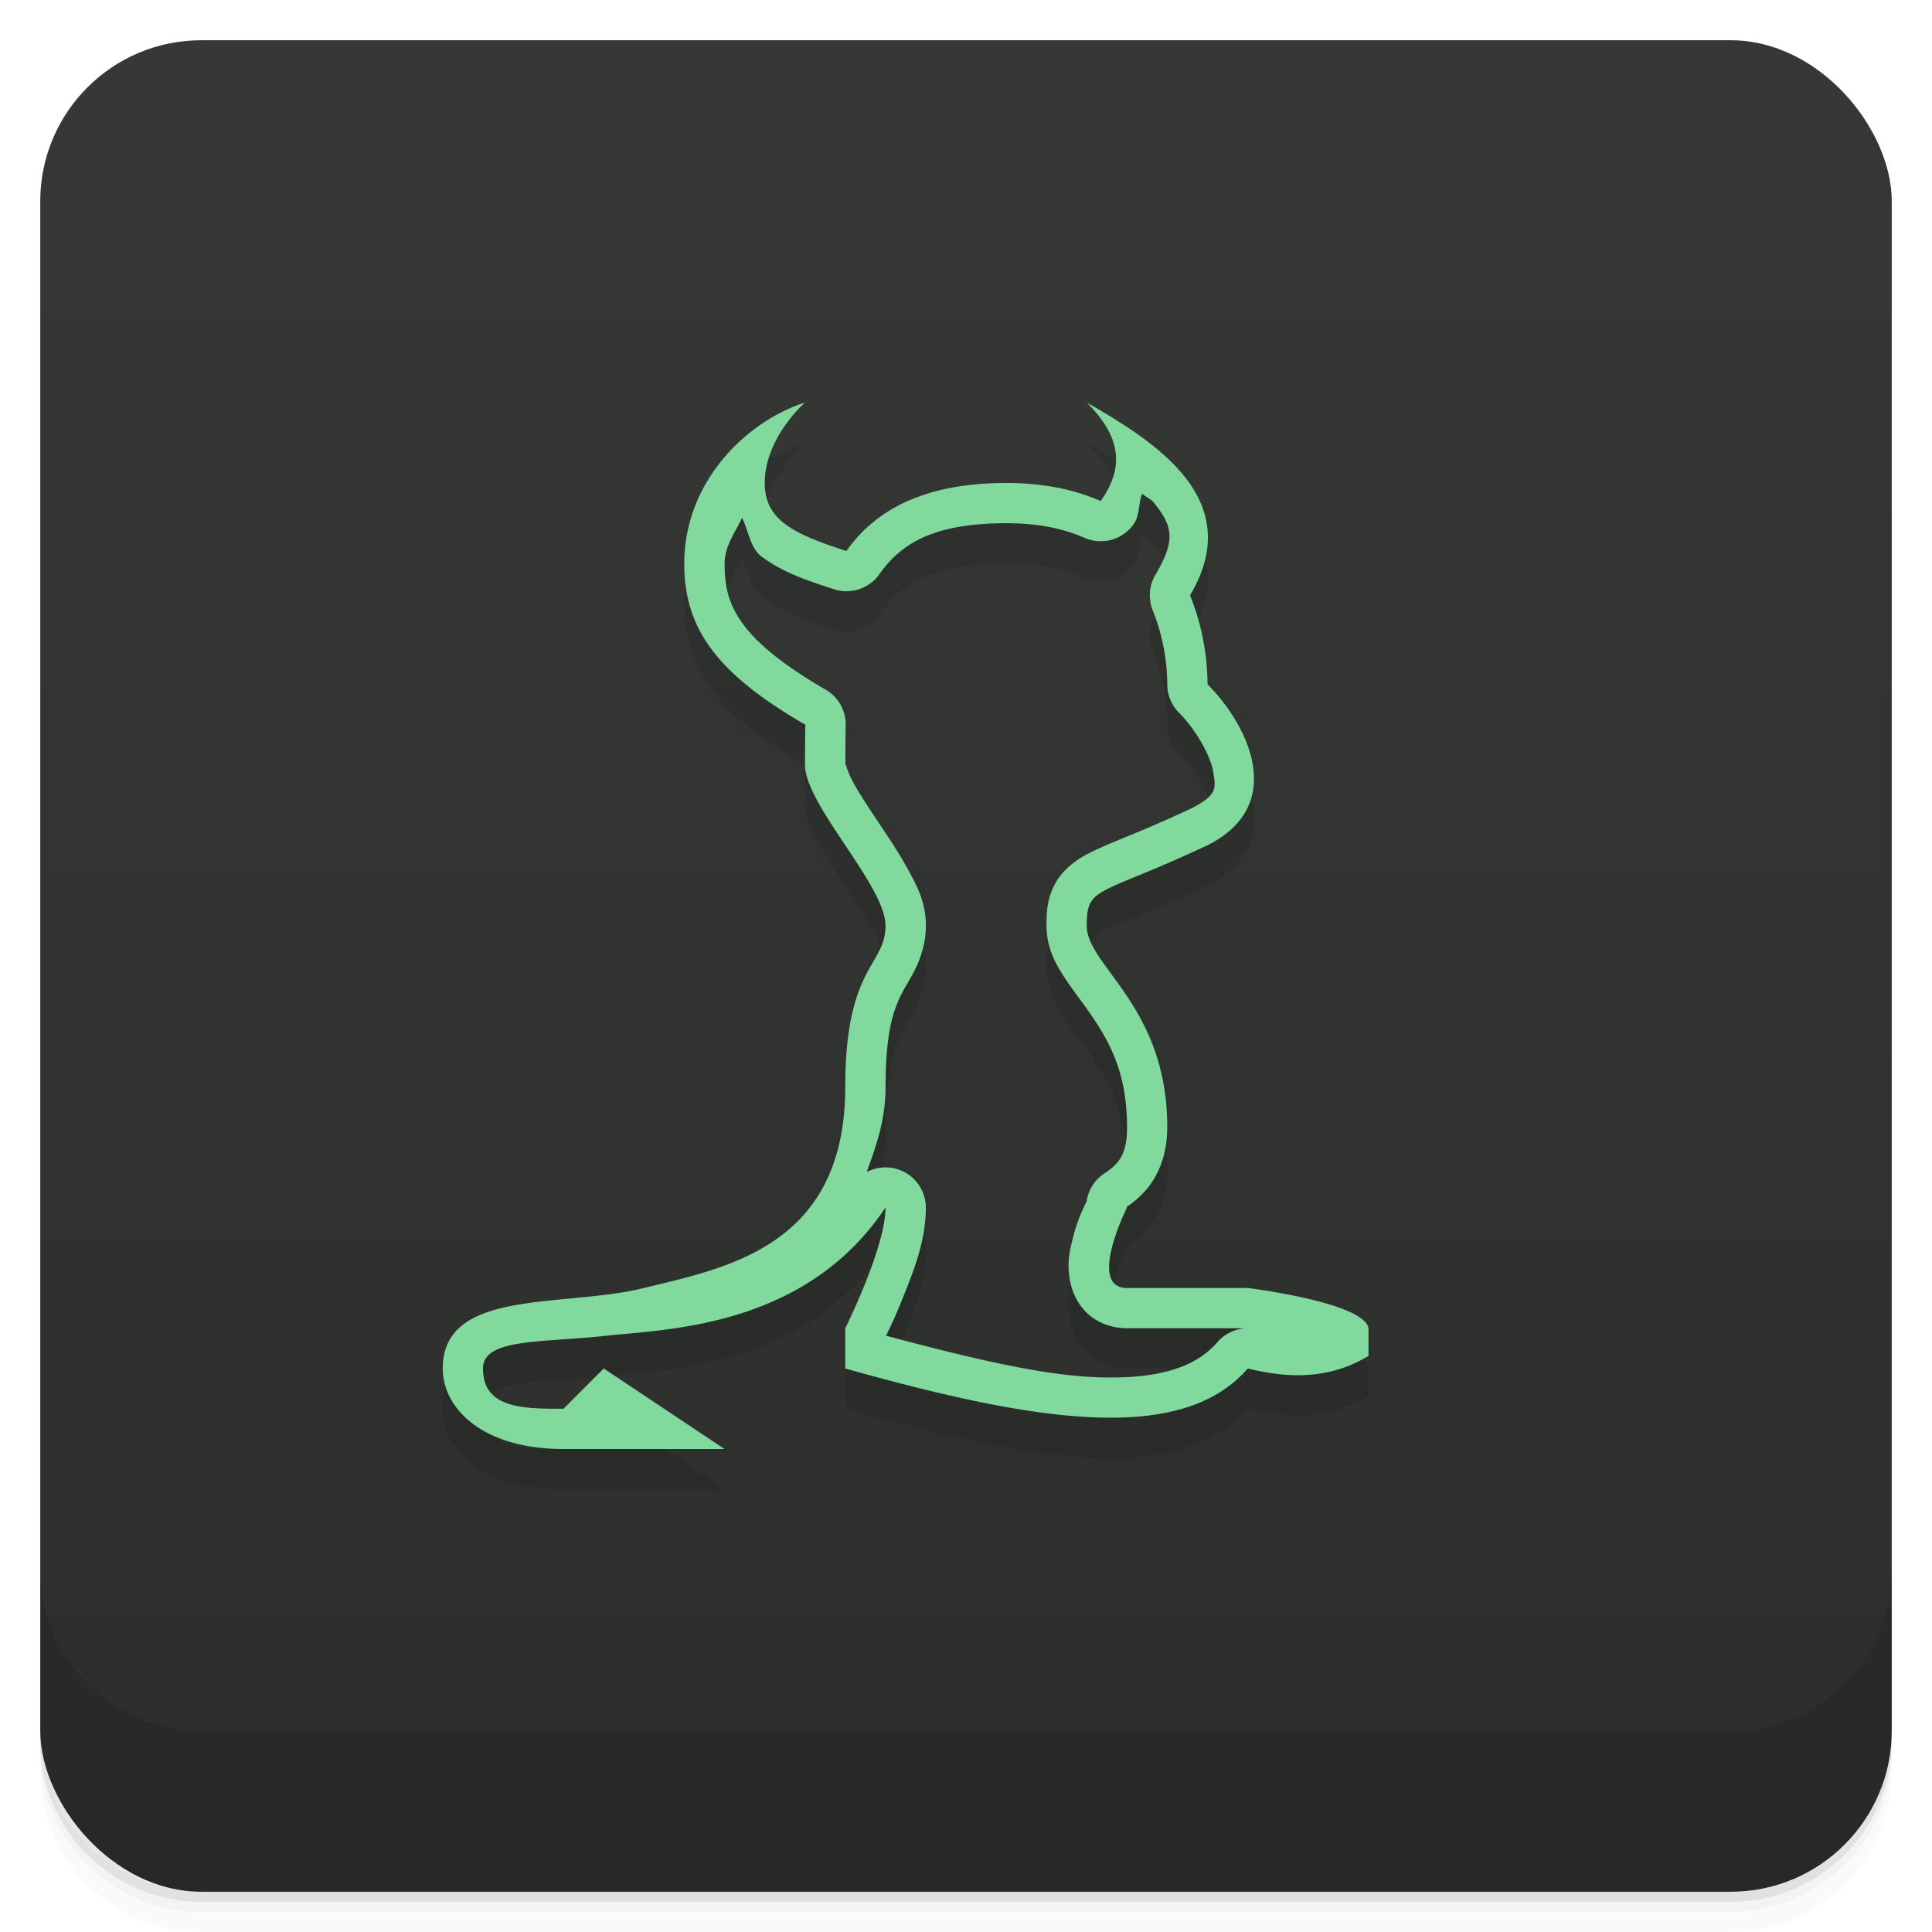 <svg version="1.1" viewBox="0 0 48 48" xmlns="http://www.w3.org/2000/svg">
 <defs>
  <linearGradient id="bg" x2="0" y1="1" y2="47" gradientUnits="userSpaceOnUse">
   <stop style="stop-color:#353834" offset="0"/>
   <stop style="stop-color:#2b2e2a" offset="1"/>
  </linearGradient>
 </defs>
 <path d="m1 43v0.25c0 2.216 1.784 4 4 4h38c2.216 0 4-1.784 4-4v-0.25c0 2.216-1.784 4-4 4h-38c-2.216 0-4-1.784-4-4zm0 0.5v0.5c0 2.216 1.784 4 4 4h38c2.216 0 4-1.784 4-4v-0.5c0 2.216-1.784 4-4 4h-38c-2.216 0-4-1.784-4-4z" style="opacity:.02"/>
 <path d="m1 43.25v0.25c0 2.216 1.784 4 4 4h38c2.216 0 4-1.784 4-4v-0.25c0 2.216-1.784 4-4 4h-38c-2.216 0-4-1.784-4-4z" style="opacity:.05"/>
 <path d="m1 43v0.25c0 2.216 1.784 4 4 4h38c2.216 0 4-1.784 4-4v-0.25c0 2.216-1.784 4-4 4h-38c-2.216 0-4-1.784-4-4z" style="opacity:.1"/>
 <rect x="1" y="1" width="46" height="46" rx="4" style="fill:url(#bg)"/>
 <path d="m1 39v4c0 2.216 1.784 4 4 4h38c2.216 0 4-1.784 4-4v-4c0 2.216-1.784 4-4 4h-38c-2.216 0-4-1.784-4-4z" style="opacity:.1"/>
 <path d="m20 11c-1.491 0.48-3 2-3 4 0 1.583 0.763 2.708 3 4 0.003 0 0.005-0.002 0.008-2e-3 -0.006 0.34-0.008 0.679-0.008 1.002 0 1 2 3 2 4s-1 1-1 4c0 4-3 4.504-5 5s-5 0-5 2c0 1 1 2 3 2h4l-3-2-1 1c-1 0-2 0-2-1 0-0.76 1.49-0.639 3.016-0.809s4.984-0.191 6.984-3.191c0 1-1 3-1 3v1c4.633 1.3 8.329 1.93 10 0 0.792 0.192 1.901 0.352 3-0.312v-0.688c-0.114-0.646-3-1-3-1h-3c-1 0 0-2 0-2l-0.018-0.008c0.627-0.413 1.018-1.056 1.018-1.992 0-3-2-4-2-5s0.272-0.719 3-2c2-1 1-3 0-4 0-0.675-0.129-1.46-0.434-2.209 1.429-2.402-0.905-3.832-2.566-4.791 0.829 0.829 0.959 1.58 0.346 2.449-0.635-0.28-1.405-0.449-2.346-0.449-2.058 0-3.26 0.683-3.973 1.69-1.328-0.432-2.027-0.772-2.027-1.69 0-1.126 1-2 1-2zm8.373 2.262c0.072 0.074 0.225 0.138 0.283 0.211 0.44 0.558 0.598 0.886 0.051 1.807a1 1 0 0 0-0.066 0.889c0.25 0.614 0.359 1.285 0.359 1.832a1 1 0 0 0 0.293 0.707c0.382 0.382 0.774 1.027 0.846 1.457 0.072 0.43 0.116 0.591-0.584 0.941h-2e-3c-1.305 0.611-1.974 0.817-2.541 1.115-0.286 0.15-0.627 0.395-0.818 0.773-0.192 0.378-0.193 0.711-0.193 1.006 0 0.583 0.255 0.998 0.48 1.336 0.225 0.338 0.466 0.636 0.688 0.969 0.443 0.665 0.832 1.417 0.832 2.695 0 0.658-0.179 0.901-0.566 1.156a1 1 0 0 0-0.439 0.695c-0.088 0.185-0.217 0.416-0.34 0.906-0.082 0.326-0.17 0.68-0.047 1.172 0.061 0.246 0.209 0.548 0.48 0.766 0.272 0.217 0.62 0.305 0.912 0.305h2.924c3.86e-4 4.9e-5 0.011 0.002 0.012 2e-3a1 1 0 0 0-0.691 0.344c-0.562 0.649-1.526 0.939-3.088 0.867-1.365-0.063-3.203-0.509-5.144-1.027 0.081-0.167 0.207-0.417 0.416-0.939 0.267-0.668 0.572-1.413 0.572-2.246a1 1 0 0 0-1.469-0.881c0.23-0.642 0.469-1.282 0.469-2.119 0-1.389 0.204-1.922 0.395-2.303 0.095-0.19 0.21-0.358 0.344-0.625 0.134-0.267 0.262-0.656 0.262-1.072 0-0.583-0.216-0.981-0.436-1.385-0.22-0.403-0.482-0.795-0.732-1.17s-0.488-0.733-0.643-1.018c-0.155-0.284-0.189-0.511-0.189-0.428 0-0.32 0.002-0.653 0.008-0.984a1 1 0 0 0-0.537-0.904c-1.025-0.597-1.661-1.127-2.004-1.594-0.348-0.474-0.467-0.886-0.467-1.518 0-0.436 0.261-0.765 0.434-1.137 0.165 0.341 0.206 0.758 0.484 0.965 0.527 0.392 1.113 0.589 1.801 0.812a1 1 0 0 0 1.125-0.373c0.529-0.748 1.32-1.268 3.156-1.268 0.821 0 1.443 0.144 1.941 0.363a1 1 0 0 0 1.221-0.338c0.157-0.223 0.114-0.511 0.211-0.764zm-8.557 4.764c-0.037 0.005-0.067 0.007-0.084 0.012 0.003-7.51e-4 0.001-0.001 0.004-2e-3 0.016-0.004 0.045-0.005 0.08-0.01zm0.412 1.943c-0.079 0.013-0.206 0.029-0.205 0.029l-2e-3 -2e-3c0.025-0.003 0.135-0.015 0.207-0.027z" style="opacity:.1"/>
 <path d="m20 10c-1.491 0.48-3 2-3 4 0 1.583 0.763 2.708 3 4 0.003 0 0.005-0.002 0.008-2e-3 -0.006 0.34-0.008 0.679-0.008 1.002 0 1 2 3 2 4s-1 1-1 4c0 4-3 4.504-5 5s-5 0-5 2c0 1 1 2 3 2h4l-3-2-1 1c-1 0-2 0-2-1 0-0.76 1.49-0.639 3.016-0.809s4.984-0.191 6.984-3.191c0 1-1 3-1 3v1c4.633 1.3 8.329 1.93 10 0 0.792 0.192 1.901 0.352 3-0.312v-0.688c-0.114-0.646-3-1-3-1h-3c-1 0 0-2 0-2l-0.018-0.008c0.627-0.413 1.018-1.056 1.018-1.992 0-3-2-4-2-5s0.272-0.719 3-2c2-1 1-3 0-4 0-0.675-0.129-1.46-0.434-2.209 1.429-2.402-0.905-3.832-2.566-4.791 0.829 0.829 0.959 1.58 0.346 2.449-0.635-0.28-1.405-0.449-2.346-0.449-2.058 0-3.26 0.683-3.973 1.69-1.328-0.432-2.027-0.772-2.027-1.69 0-1.126 1-2 1-2zm8.373 2.262c0.072 0.074 0.225 0.138 0.283 0.211 0.44 0.558 0.598 0.886 0.051 1.807a1 1 0 0 0-0.066 0.889c0.25 0.614 0.359 1.285 0.359 1.832a1 1 0 0 0 0.293 0.707c0.382 0.382 0.774 1.027 0.846 1.457 0.072 0.43 0.116 0.591-0.584 0.941h-2e-3c-1.305 0.611-1.974 0.817-2.541 1.115-0.286 0.15-0.627 0.395-0.818 0.773-0.192 0.378-0.193 0.711-0.193 1.006 0 0.583 0.255 0.998 0.48 1.336 0.225 0.338 0.466 0.636 0.688 0.969 0.443 0.665 0.832 1.417 0.832 2.695 0 0.658-0.179 0.901-0.566 1.156a1 1 0 0 0-0.439 0.695c-0.088 0.185-0.217 0.416-0.34 0.906-0.082 0.326-0.17 0.68-0.047 1.172 0.061 0.246 0.209 0.548 0.48 0.766 0.272 0.217 0.62 0.305 0.912 0.305h2.924c3.86e-4 4.9e-5 0.011 0.002 0.012 2e-3a1 1 0 0 0-0.691 0.344c-0.562 0.649-1.526 0.939-3.088 0.867-1.365-0.063-3.203-0.509-5.144-1.027 0.081-0.167 0.207-0.417 0.416-0.939 0.267-0.668 0.572-1.413 0.572-2.246a1 1 0 0 0-1.469-0.881c0.23-0.642 0.469-1.282 0.469-2.119 0-1.389 0.204-1.922 0.395-2.303 0.095-0.19 0.21-0.358 0.344-0.625 0.134-0.267 0.262-0.656 0.262-1.072 0-0.583-0.216-0.981-0.436-1.385-0.22-0.403-0.482-0.795-0.732-1.17s-0.488-0.733-0.643-1.018c-0.155-0.284-0.189-0.511-0.189-0.428 0-0.32 0.002-0.653 0.008-0.984a1 1 0 0 0-0.537-0.904c-1.025-0.597-1.661-1.127-2.004-1.594-0.348-0.474-0.467-0.886-0.467-1.518 0-0.436 0.261-0.765 0.434-1.137 0.165 0.341 0.206 0.758 0.484 0.965 0.527 0.392 1.113 0.589 1.801 0.812a1 1 0 0 0 1.125-0.373c0.529-0.748 1.32-1.268 3.156-1.268 0.821 0 1.443 0.144 1.941 0.363a1 1 0 0 0 1.221-0.338c0.157-0.223 0.114-0.511 0.211-0.764zm-8.557 4.764c-0.037 0.005-0.067 0.007-0.084 0.012 0.003-7.51e-4 0.001-0.001 0.004-2e-3 0.016-0.004 0.045-0.005 0.08-0.01zm0.412 1.943c-0.079 0.013-0.206 0.029-0.205 0.029l-2e-3 -2e-3c0.025-0.003 0.135-0.015 0.207-0.027z" style="fill:#81d99e"/>
</svg>
